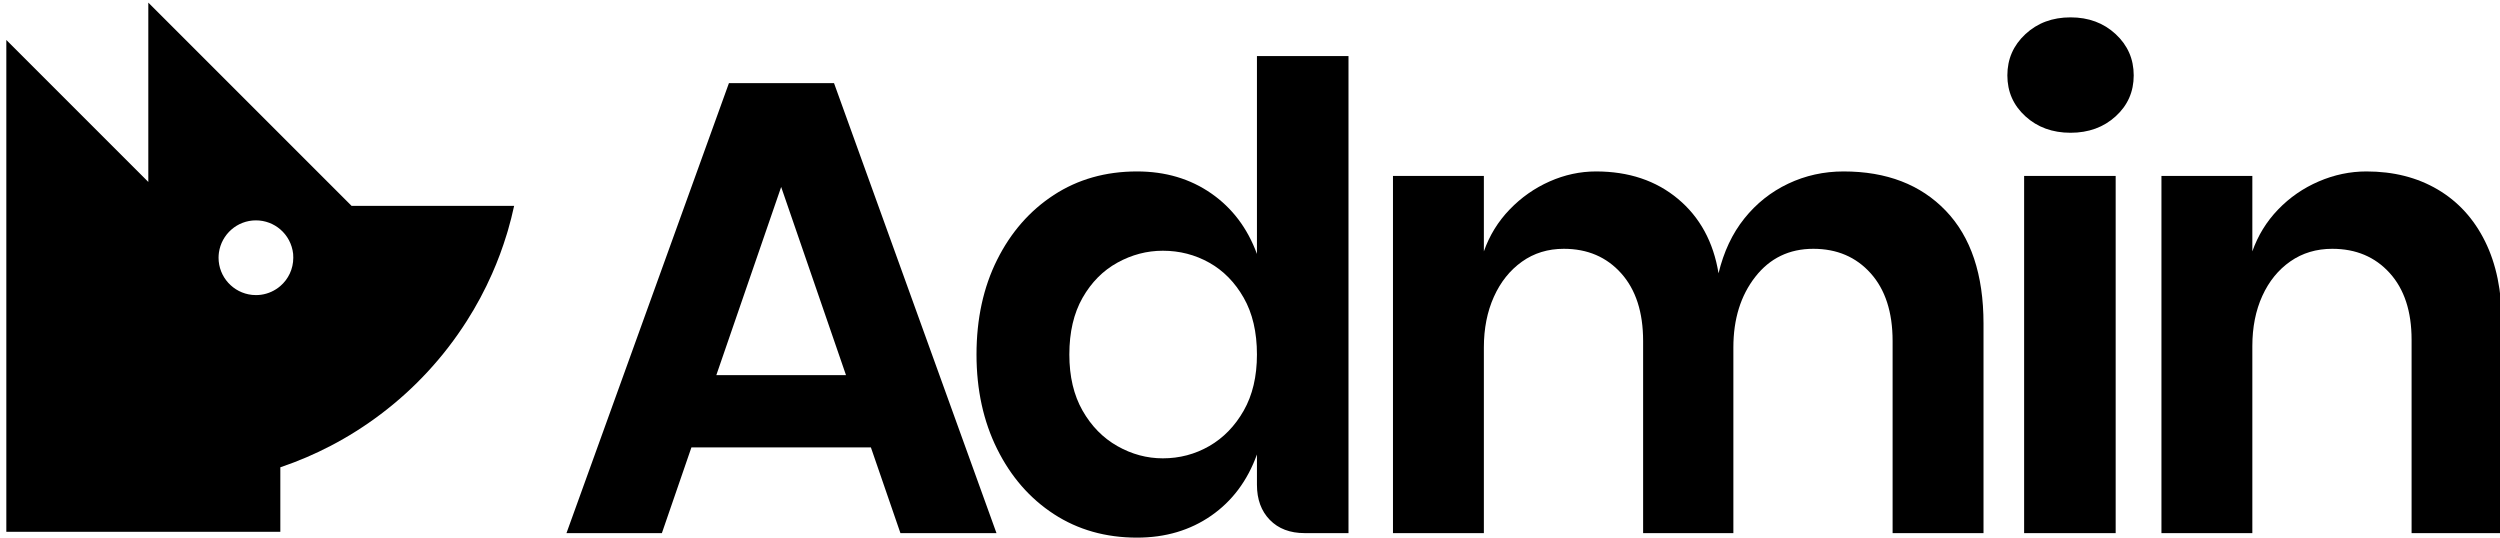<?xml version="1.0" encoding="UTF-8" standalone="no"?>
<!DOCTYPE svg PUBLIC "-//W3C//DTD SVG 1.1//EN" "http://www.w3.org/Graphics/SVG/1.1/DTD/svg11.dtd">
<svg width="100%" height="100%" viewBox="0 0 1184 255" version="1.1" xmlns="http://www.w3.org/2000/svg" xmlns:xlink="http://www.w3.org/1999/xlink" xml:space="preserve" xmlns:serif="http://www.serif.com/" style="fill-rule:evenodd;clip-rule:evenodd;stroke-linejoin:round;stroke-miterlimit:2;">
    <g transform="matrix(1,0,0,1,-850,-849)">
        <g id="admin_logo_black">
            <g id="vetcamp-icon-black.svg" transform="matrix(1.645,0,0,1.645,971.72,975.382)">
                <g transform="matrix(1,0,0,1,-74,-76.5)">
                    <g transform="matrix(2.049,0,0,2.049,-3978.6,-1010.59)">
                        <g>
                            <path d="M1981.12,567.775L1942.62,567.775L1942.62,498.669L1962.57,518.618L1962.57,493.42L1991.13,521.978L2013.97,521.978C2013.72,523.14 2013.43,524.288 2013.1,525.418C2013.05,525.595 2013,525.771 2012.94,525.946C2012.36,527.855 2011.67,529.716 2010.87,531.521C2009.85,533.832 2008.66,536.052 2007.31,538.164C2004.09,543.22 1999.99,547.659 1995.21,551.261C1993,552.928 1990.65,554.416 1988.18,555.702C1985.96,556.857 1983.65,557.85 1981.25,558.665C1981.21,558.68 1981.16,558.695 1981.12,558.71L1981.12,567.775ZM1982.92,528.72C1982.77,527.351 1982.11,526.138 1981.12,525.286C1980.2,524.494 1979,524.015 1977.69,524.015C1975.04,524.015 1972.85,525.986 1972.49,528.542C1972.46,528.778 1972.44,529.019 1972.44,529.264C1972.44,531.978 1974.51,534.213 1977.15,534.486C1977.33,534.504 1977.51,534.514 1977.69,534.514C1977.94,534.514 1978.18,534.497 1978.42,534.465C1979.44,534.323 1980.37,533.886 1981.12,533.242C1982.24,532.279 1982.94,530.854 1982.94,529.264C1982.94,529.08 1982.93,528.899 1982.92,528.72Z"/>
                        </g>
                    </g>
                </g>
            </g>
            <g transform="matrix(0.645,0,0,0.645,313.431,625.38)">
                <path d="M1444.28,407.73L1563.57,738.144L1493.04,738.144L1391.27,442.759L1419.67,442.759L1317.89,738.144L1247.83,738.144L1367.12,407.73L1444.28,407.73ZM1315.53,622.168L1490.67,622.168L1507.72,675.185L1298.49,675.185L1315.53,622.168Z" style="fill-rule:nonzero;"/>
                <path d="M1666.77,741.458C1643.73,741.458 1623.38,735.698 1605.7,724.18C1588.03,712.661 1574.15,696.724 1564.05,676.369C1553.95,656.014 1548.9,632.897 1548.9,607.02C1548.9,580.826 1553.95,557.631 1564.05,537.434C1574.15,517.237 1588.03,501.379 1605.7,489.86C1623.38,478.341 1643.73,472.582 1666.77,472.582C1687.6,472.582 1705.74,477.947 1721.21,488.677C1736.67,499.406 1747.87,514.239 1754.82,533.174L1754.82,387.848L1822.04,387.848L1822.04,738.144L1789.85,738.144C1779.12,738.144 1770.6,734.909 1764.28,728.44C1757.97,721.97 1754.82,713.371 1754.82,702.641L1754.82,680.393C1747.87,699.643 1736.67,714.633 1721.21,725.363C1705.74,736.093 1687.6,741.458 1666.77,741.458ZM1685.7,683.233C1698.01,683.233 1709.37,680.235 1719.79,674.239C1730.2,668.243 1738.64,659.564 1745.11,648.203C1751.58,636.842 1754.82,623.114 1754.82,607.02C1754.82,590.61 1751.58,576.724 1745.11,565.363C1738.64,554.002 1730.2,545.402 1719.79,539.564C1709.37,533.726 1698.01,530.807 1685.7,530.807C1674.03,530.807 1662.9,533.726 1652.33,539.564C1641.76,545.402 1633.24,554.002 1626.77,565.363C1620.3,576.724 1617.07,590.61 1617.07,607.02C1617.07,623.114 1620.3,636.842 1626.77,648.203C1633.24,659.564 1641.76,668.243 1652.33,674.239C1662.9,680.235 1674.03,683.233 1685.7,683.233Z" style="fill-rule:nonzero;"/>
                <path d="M1854.7,738.144L1854.7,475.895L1921.44,475.895L1921.44,531.28C1925.55,519.604 1931.86,509.347 1940.38,500.511C1948.9,491.675 1958.68,484.811 1969.73,479.919C1980.77,475.028 1992.13,472.582 2003.81,472.582C2027.8,472.582 2047.84,479.288 2063.93,492.7C2080.02,506.112 2089.97,524.337 2093.75,547.375C2097.54,531.596 2103.85,518.183 2112.69,507.138C2121.52,496.093 2132.25,487.572 2144.88,481.576C2157.5,475.58 2171.07,472.582 2185.59,472.582C2217.14,472.582 2242.15,482.207 2260.62,501.458C2279.08,520.708 2288.31,548.322 2288.31,584.298L2288.31,738.144L2221.56,738.144L2221.56,597.079C2221.56,575.935 2216.2,559.367 2205.47,547.375C2194.74,535.383 2180.7,529.387 2163.34,529.387C2145.66,529.387 2131.46,536.251 2120.73,549.978C2110,563.706 2104.64,580.984 2104.64,601.813L2104.64,738.144L2038.37,738.144L2038.37,597.079C2038.37,575.935 2033,559.367 2022.27,547.375C2011.54,535.383 1997.5,529.387 1980.14,529.387C1968.47,529.387 1958.21,532.542 1949.37,538.854C1940.54,545.166 1933.67,553.765 1928.78,564.653C1923.89,575.54 1921.44,587.927 1921.44,601.813L1921.44,738.144L1854.7,738.144Z" style="fill-rule:nonzero;"/>
                <path d="M2318.13,738.144L2318.13,475.895L2385.35,475.895L2385.35,738.144L2318.13,738.144ZM2352.21,444.179C2338.96,444.179 2327.91,440.156 2319.08,432.108C2310.24,424.061 2305.82,414.041 2305.82,402.049C2305.82,390.057 2310.24,379.959 2319.08,371.753C2327.91,363.548 2338.96,359.446 2352.21,359.446C2365.47,359.446 2376.51,363.548 2385.35,371.753C2394.19,379.959 2398.6,390.057 2398.6,402.049C2398.6,414.041 2394.19,424.061 2385.35,432.108C2376.51,440.156 2365.47,444.179 2352.21,444.179Z" style="fill-rule:nonzero;"/>
                <path d="M2418.96,738.144L2418.96,475.895L2485.7,475.895L2485.7,531.28C2489.81,519.604 2496.12,509.347 2504.64,500.511C2513.16,491.675 2523.1,484.811 2534.46,479.919C2545.82,475.028 2557.5,472.582 2569.49,472.582C2589.37,472.582 2606.81,477 2621.8,485.836C2636.79,494.673 2648.39,507.375 2656.59,523.943C2664.8,540.511 2668.9,560.471 2668.9,583.825L2668.9,738.144L2602.63,738.144L2602.63,596.132C2602.63,575.304 2597.26,558.972 2586.53,547.138C2575.8,535.304 2561.76,529.387 2544.4,529.387C2532.73,529.387 2522.47,532.464 2513.63,538.617C2504.8,544.771 2497.93,553.213 2493.04,563.943C2488.15,574.673 2485.7,586.98 2485.7,600.866L2485.7,738.144L2418.96,738.144Z" style="fill-rule:nonzero;"/>
            </g>
        </g>
    </g>
</svg>
